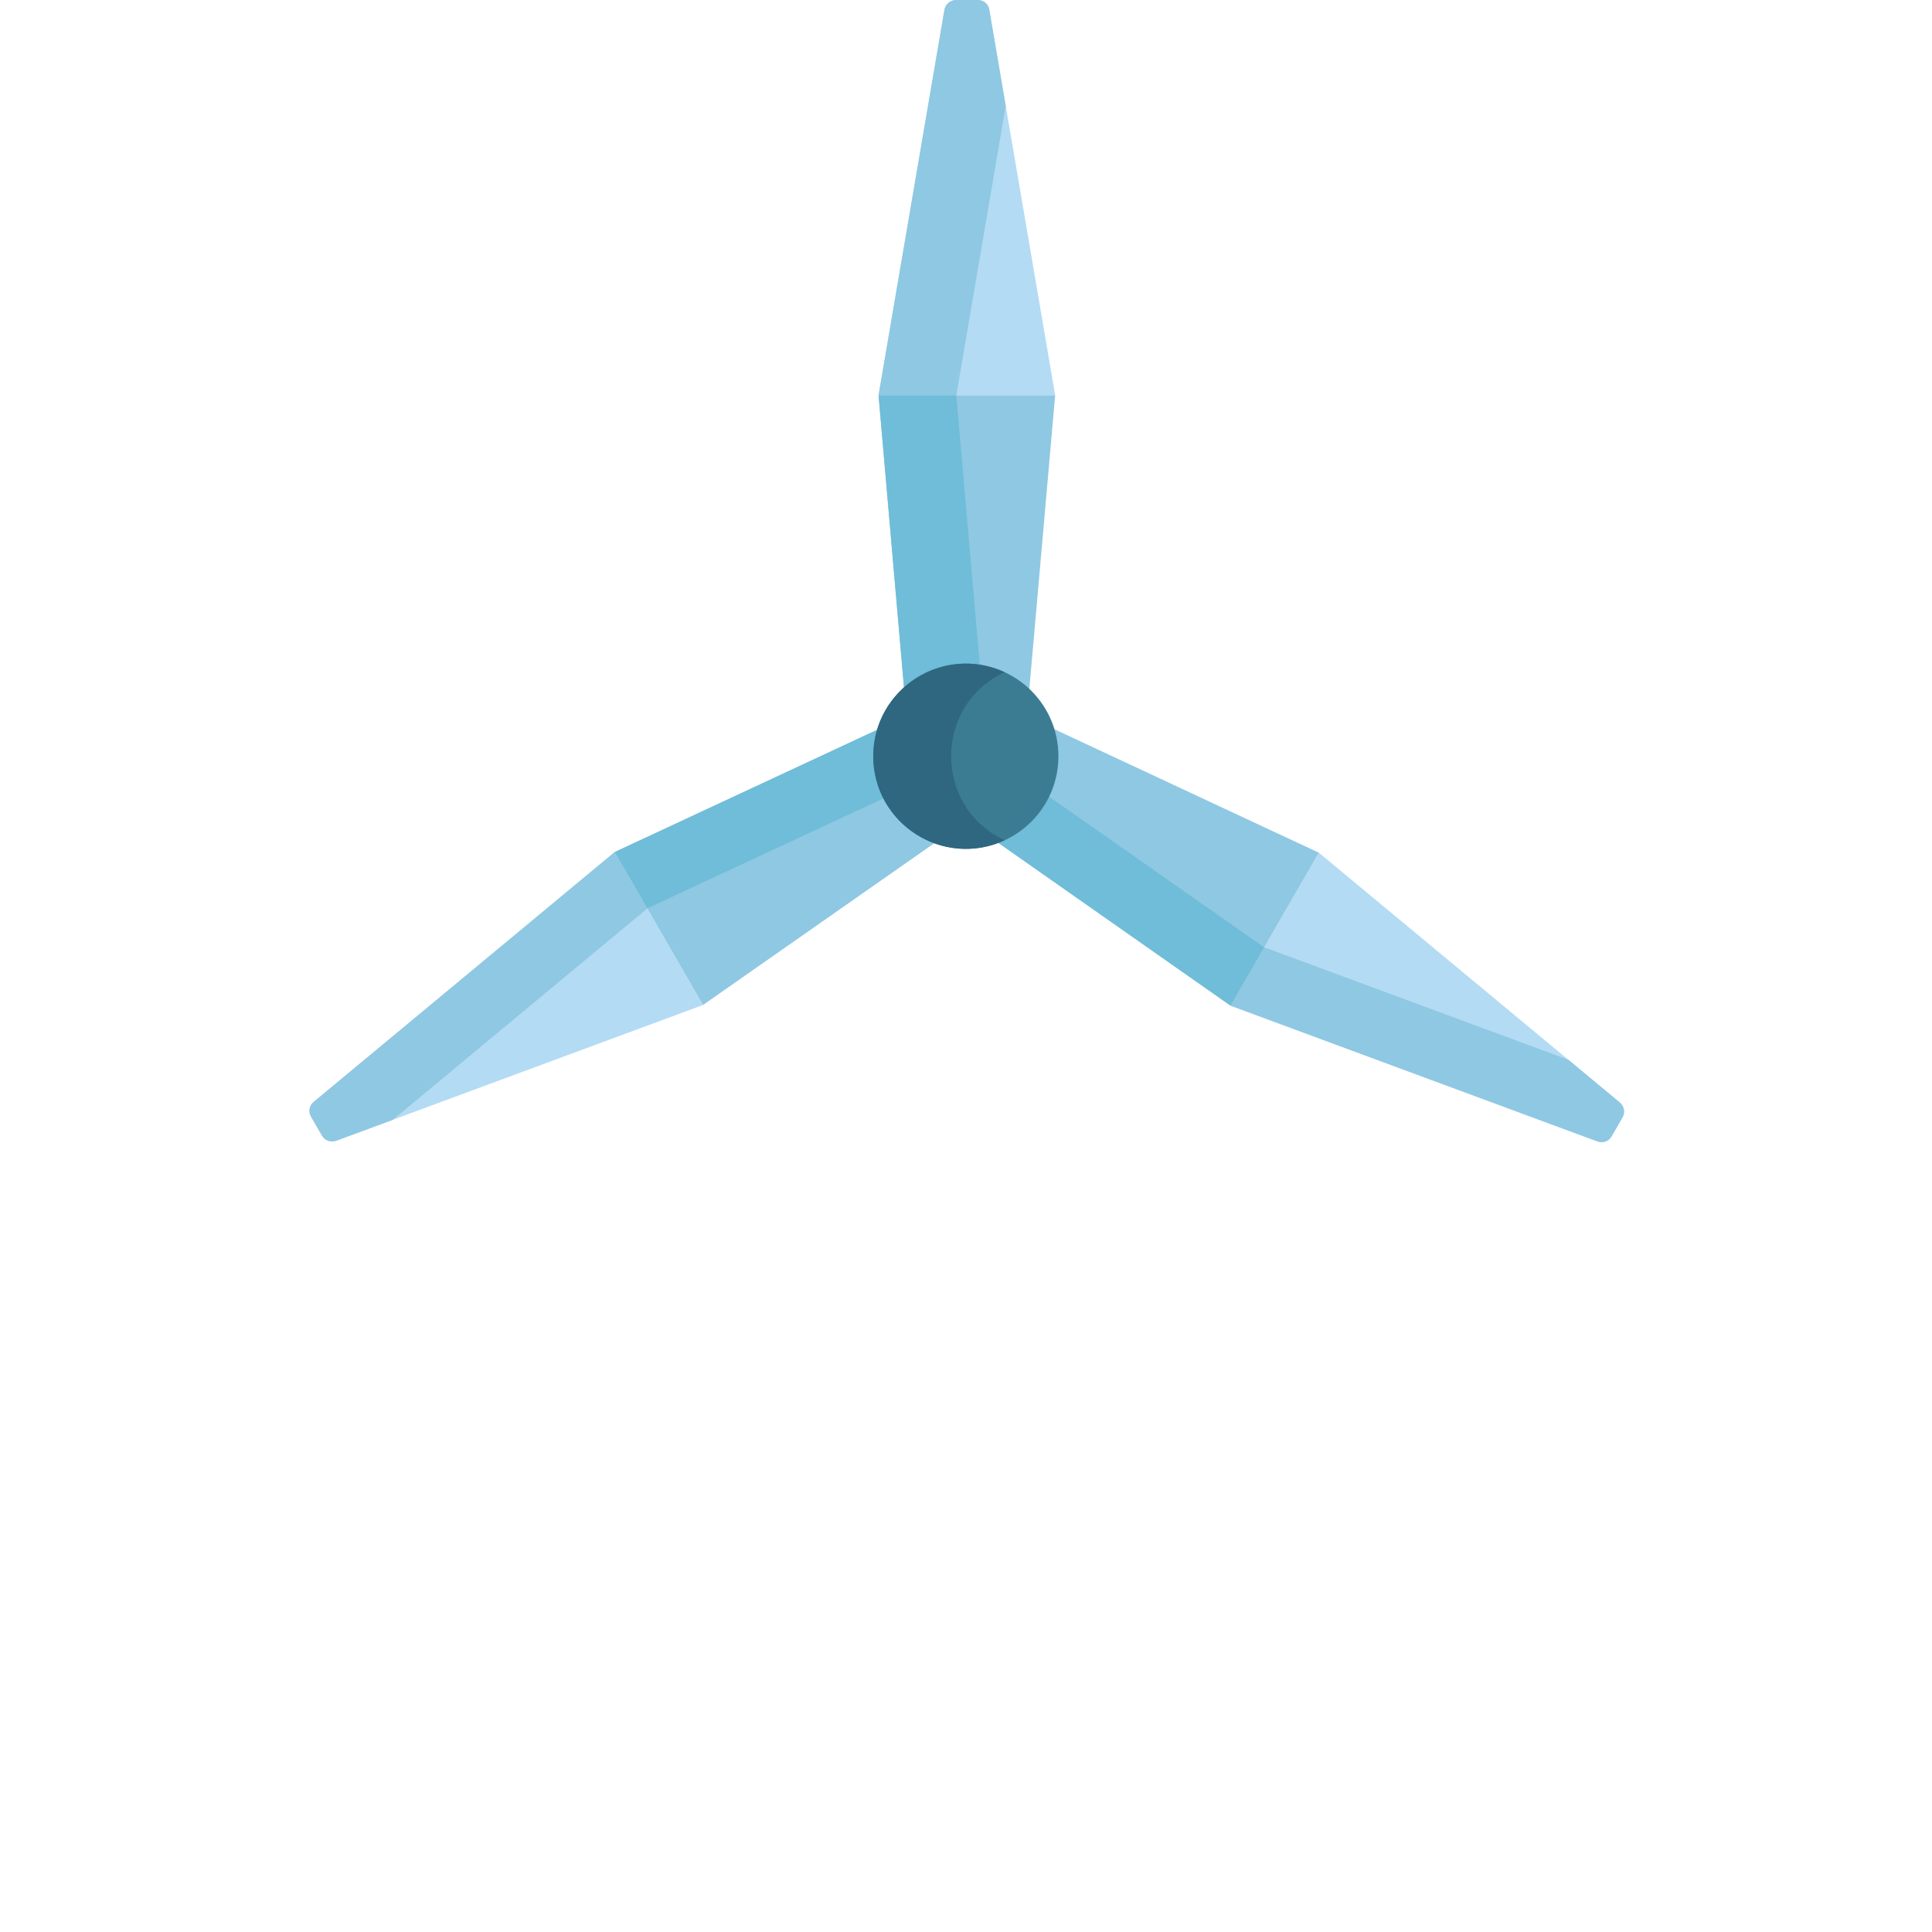 <?xml version="1.0" encoding="UTF-8" standalone="no"?>
<!DOCTYPE svg PUBLIC "-//W3C//DTD SVG 1.1//EN" "http://www.w3.org/Graphics/SVG/1.1/DTD/svg11.dtd">
<svg version="1.1" xmlns="http://www.w3.org/2000/svg" xmlns:xlink="http://www.w3.org/1999/xlink" preserveAspectRatio="xMidYMid meet" viewBox="0 0 640 640" width="640" height="640"><defs><path d="M327.71 3.16C327.4 1.34 325.82 0 323.96 0C323.23 0 317.43 0 316.71 0C314.8 0 313.17 1.38 312.85 3.26C311.39 11.77 304.12 54.33 291.03 130.95L349.54 130.95C337.9 62.8 330.62 20.2 327.71 3.16Z" id="b3J5iN2l0r"></path><path d="M103.87 365.05C102.45 366.24 102.08 368.28 103.01 369.88C103.37 370.51 106.27 375.53 106.64 376.16C107.59 377.82 109.6 378.54 111.39 377.88C119.49 374.88 159.99 359.9 232.88 332.92L203.62 282.26C150.42 326.41 117.17 354.01 103.87 365.05Z" id="g4SX0PDaL"></path><path d="M529.22 378.13C530.96 378.77 532.91 378.07 533.84 376.46C534.2 375.83 537.1 370.81 537.46 370.18C538.42 368.53 538.04 366.43 536.57 365.21C529.93 359.69 496.7 332.11 436.89 282.47L407.64 333.14C472.49 357.13 513.01 372.13 529.22 378.13Z" id="azXYBtaEl"></path><path d="M349.54 130.95L291.03 130.95C296.25 190.83 299.14 224.09 299.72 230.75C310.96 219.08 329.53 219.09 340.76 230.74C341.93 217.44 344.86 184.17 349.54 130.95Z" id="aTuiwbxvq"></path><path d="M327.71 3.16C327.4 1.34 325.82 0 323.96 0C323.23 0 317.43 0 316.71 0C314.8 0 313.17 1.38 312.85 3.26C311.39 11.77 304.12 54.33 291.03 130.95L316.79 130.95L333.16 35.09C330.26 18.06 328.44 7.42 327.71 3.16Z" id="bfB1dFLKS"></path><path d="M316.79 130.95L291.03 130.95C296.25 190.83 299.14 224.1 299.72 230.75C306.23 223.99 315.52 220.89 324.75 222.36C323.68 210.17 321.03 179.7 316.79 130.95Z" id="a8rEOoGdoo"></path><path d="M203.62 282.26L232.88 332.92C280.21 299.81 306.5 281.42 311.76 277.74C296.25 272.91 287.68 255.92 293.63 240.34C281.63 245.93 251.63 259.9 203.62 282.26Z" id="h55bKgl4Bz"></path><path d="M214.61 300.81C262.75 278.39 289.49 265.94 294.84 263.45C291.28 256.46 290.64 248.15 293.63 240.34C287.63 243.14 257.63 257.11 203.62 282.26L214.42 300.96L214.61 300.81Z" id="b1kJYXLkS2"></path><path d="M214.42 300.96L203.62 282.26C143.77 331.93 110.52 359.53 103.87 365.05C102.45 366.24 102.08 368.28 103.01 369.88C103.37 370.51 106.27 375.53 106.64 376.16C107.59 377.82 109.6 378.54 111.39 377.88C112.64 377.42 118.88 375.11 130.1 370.96L214.42 300.96Z" id="bASlnfGXB"></path><path d="M346.89 240.45C352.8 256.09 344.11 273 328.65 277.76C333.91 281.46 360.25 299.91 407.64 333.14L436.9 282.47C388.9 260.06 358.9 246.06 346.89 240.45Z" id="aFKM4ZwN"></path><path d="M519.56 351.08L418.8 313.8L407.64 333.14C480.59 360.13 521.12 375.13 529.22 378.13C530.96 378.77 532.91 378.06 533.84 376.46C534.2 375.83 537.1 370.81 537.46 370.18C538.42 368.53 538.04 366.43 536.57 365.21C534.3 363.32 528.63 358.62 519.56 351.08Z" id="acw1amJP9"></path><path d="M418.6 313.73C375.01 283.17 350.8 266.2 345.95 262.8C342.54 269.92 336.29 275.41 328.65 277.76C333.91 281.46 360.25 299.91 407.64 333.14L418.8 313.8L418.6 313.73Z" id="c2V1cXzhe"></path><path d="M319.95 281.18C303.01 281.18 289.28 267.45 289.28 250.51C289.28 233.58 303.01 219.85 319.95 219.85C336.88 219.85 350.62 233.58 350.62 250.51C350.62 267.45 336.88 281.18 319.95 281.18Z" id="g2W1OmLWc8"></path><path d="M289.28 250.51C289.28 272.91 312.56 287.74 332.83 278.34C309.13 267.36 309.17 233.65 332.83 222.69C312.54 213.28 289.28 228.14 289.28 250.51Z" id="a389DKNKUt"></path></defs><g><g><g><use xlink:href="#b3J5iN2l0r" opacity="1" fill="#b3dbf4" fill-opacity="1"></use><g><use xlink:href="#b3J5iN2l0r" opacity="1" fill-opacity="0" stroke="#000000" stroke-width="1" stroke-opacity="0"></use></g></g><g><use xlink:href="#g4SX0PDaL" opacity="1" fill="#b3dbf4" fill-opacity="1"></use><g><use xlink:href="#g4SX0PDaL" opacity="1" fill-opacity="0" stroke="#000000" stroke-width="1" stroke-opacity="0"></use></g></g><g><use xlink:href="#azXYBtaEl" opacity="1" fill="#b3dbf4" fill-opacity="1"></use><g><use xlink:href="#azXYBtaEl" opacity="1" fill-opacity="0" stroke="#000000" stroke-width="1" stroke-opacity="0"></use></g></g><g><use xlink:href="#aTuiwbxvq" opacity="1" fill="#8fc8e2" fill-opacity="1"></use><g><use xlink:href="#aTuiwbxvq" opacity="1" fill-opacity="0" stroke="#000000" stroke-width="1" stroke-opacity="0"></use></g></g><g><use xlink:href="#bfB1dFLKS" opacity="1" fill="#8fc8e2" fill-opacity="1"></use><g><use xlink:href="#bfB1dFLKS" opacity="1" fill-opacity="0" stroke="#000000" stroke-width="1" stroke-opacity="0"></use></g></g><g><use xlink:href="#a8rEOoGdoo" opacity="1" fill="#6fbdd8" fill-opacity="1"></use><g><use xlink:href="#a8rEOoGdoo" opacity="1" fill-opacity="0" stroke="#000000" stroke-width="1" stroke-opacity="0"></use></g></g><g><use xlink:href="#h55bKgl4Bz" opacity="1" fill="#8fc8e2" fill-opacity="1"></use><g><use xlink:href="#h55bKgl4Bz" opacity="1" fill-opacity="0" stroke="#000000" stroke-width="1" stroke-opacity="0"></use></g></g><g><use xlink:href="#b1kJYXLkS2" opacity="1" fill="#6fbdd8" fill-opacity="1"></use><g><use xlink:href="#b1kJYXLkS2" opacity="1" fill-opacity="0" stroke="#000000" stroke-width="1" stroke-opacity="0"></use></g></g><g><use xlink:href="#bASlnfGXB" opacity="1" fill="#8fc8e2" fill-opacity="1"></use><g><use xlink:href="#bASlnfGXB" opacity="1" fill-opacity="0" stroke="#000000" stroke-width="1" stroke-opacity="0"></use></g></g><g><use xlink:href="#aFKM4ZwN" opacity="1" fill="#8fc8e2" fill-opacity="1"></use><g><use xlink:href="#aFKM4ZwN" opacity="1" fill-opacity="0" stroke="#000000" stroke-width="1" stroke-opacity="0"></use></g></g><g><use xlink:href="#acw1amJP9" opacity="1" fill="#8fc8e2" fill-opacity="1"></use><g><use xlink:href="#acw1amJP9" opacity="1" fill-opacity="0" stroke="#000000" stroke-width="1" stroke-opacity="0"></use></g></g><g><use xlink:href="#c2V1cXzhe" opacity="1" fill="#6fbdd8" fill-opacity="1"></use><g><use xlink:href="#c2V1cXzhe" opacity="1" fill-opacity="0" stroke="#000000" stroke-width="1" stroke-opacity="0"></use></g></g><g><use xlink:href="#g2W1OmLWc8" opacity="1" fill="#3b7c93" fill-opacity="1"></use><g><use xlink:href="#g2W1OmLWc8" opacity="1" fill-opacity="0" stroke="#000000" stroke-width="1" stroke-opacity="0"></use></g></g><g><use xlink:href="#a389DKNKUt" opacity="1" fill="#2f6780" fill-opacity="1"></use><g><use xlink:href="#a389DKNKUt" opacity="1" fill-opacity="0" stroke="#000000" stroke-width="1" stroke-opacity="0"></use></g></g></g></g></svg>